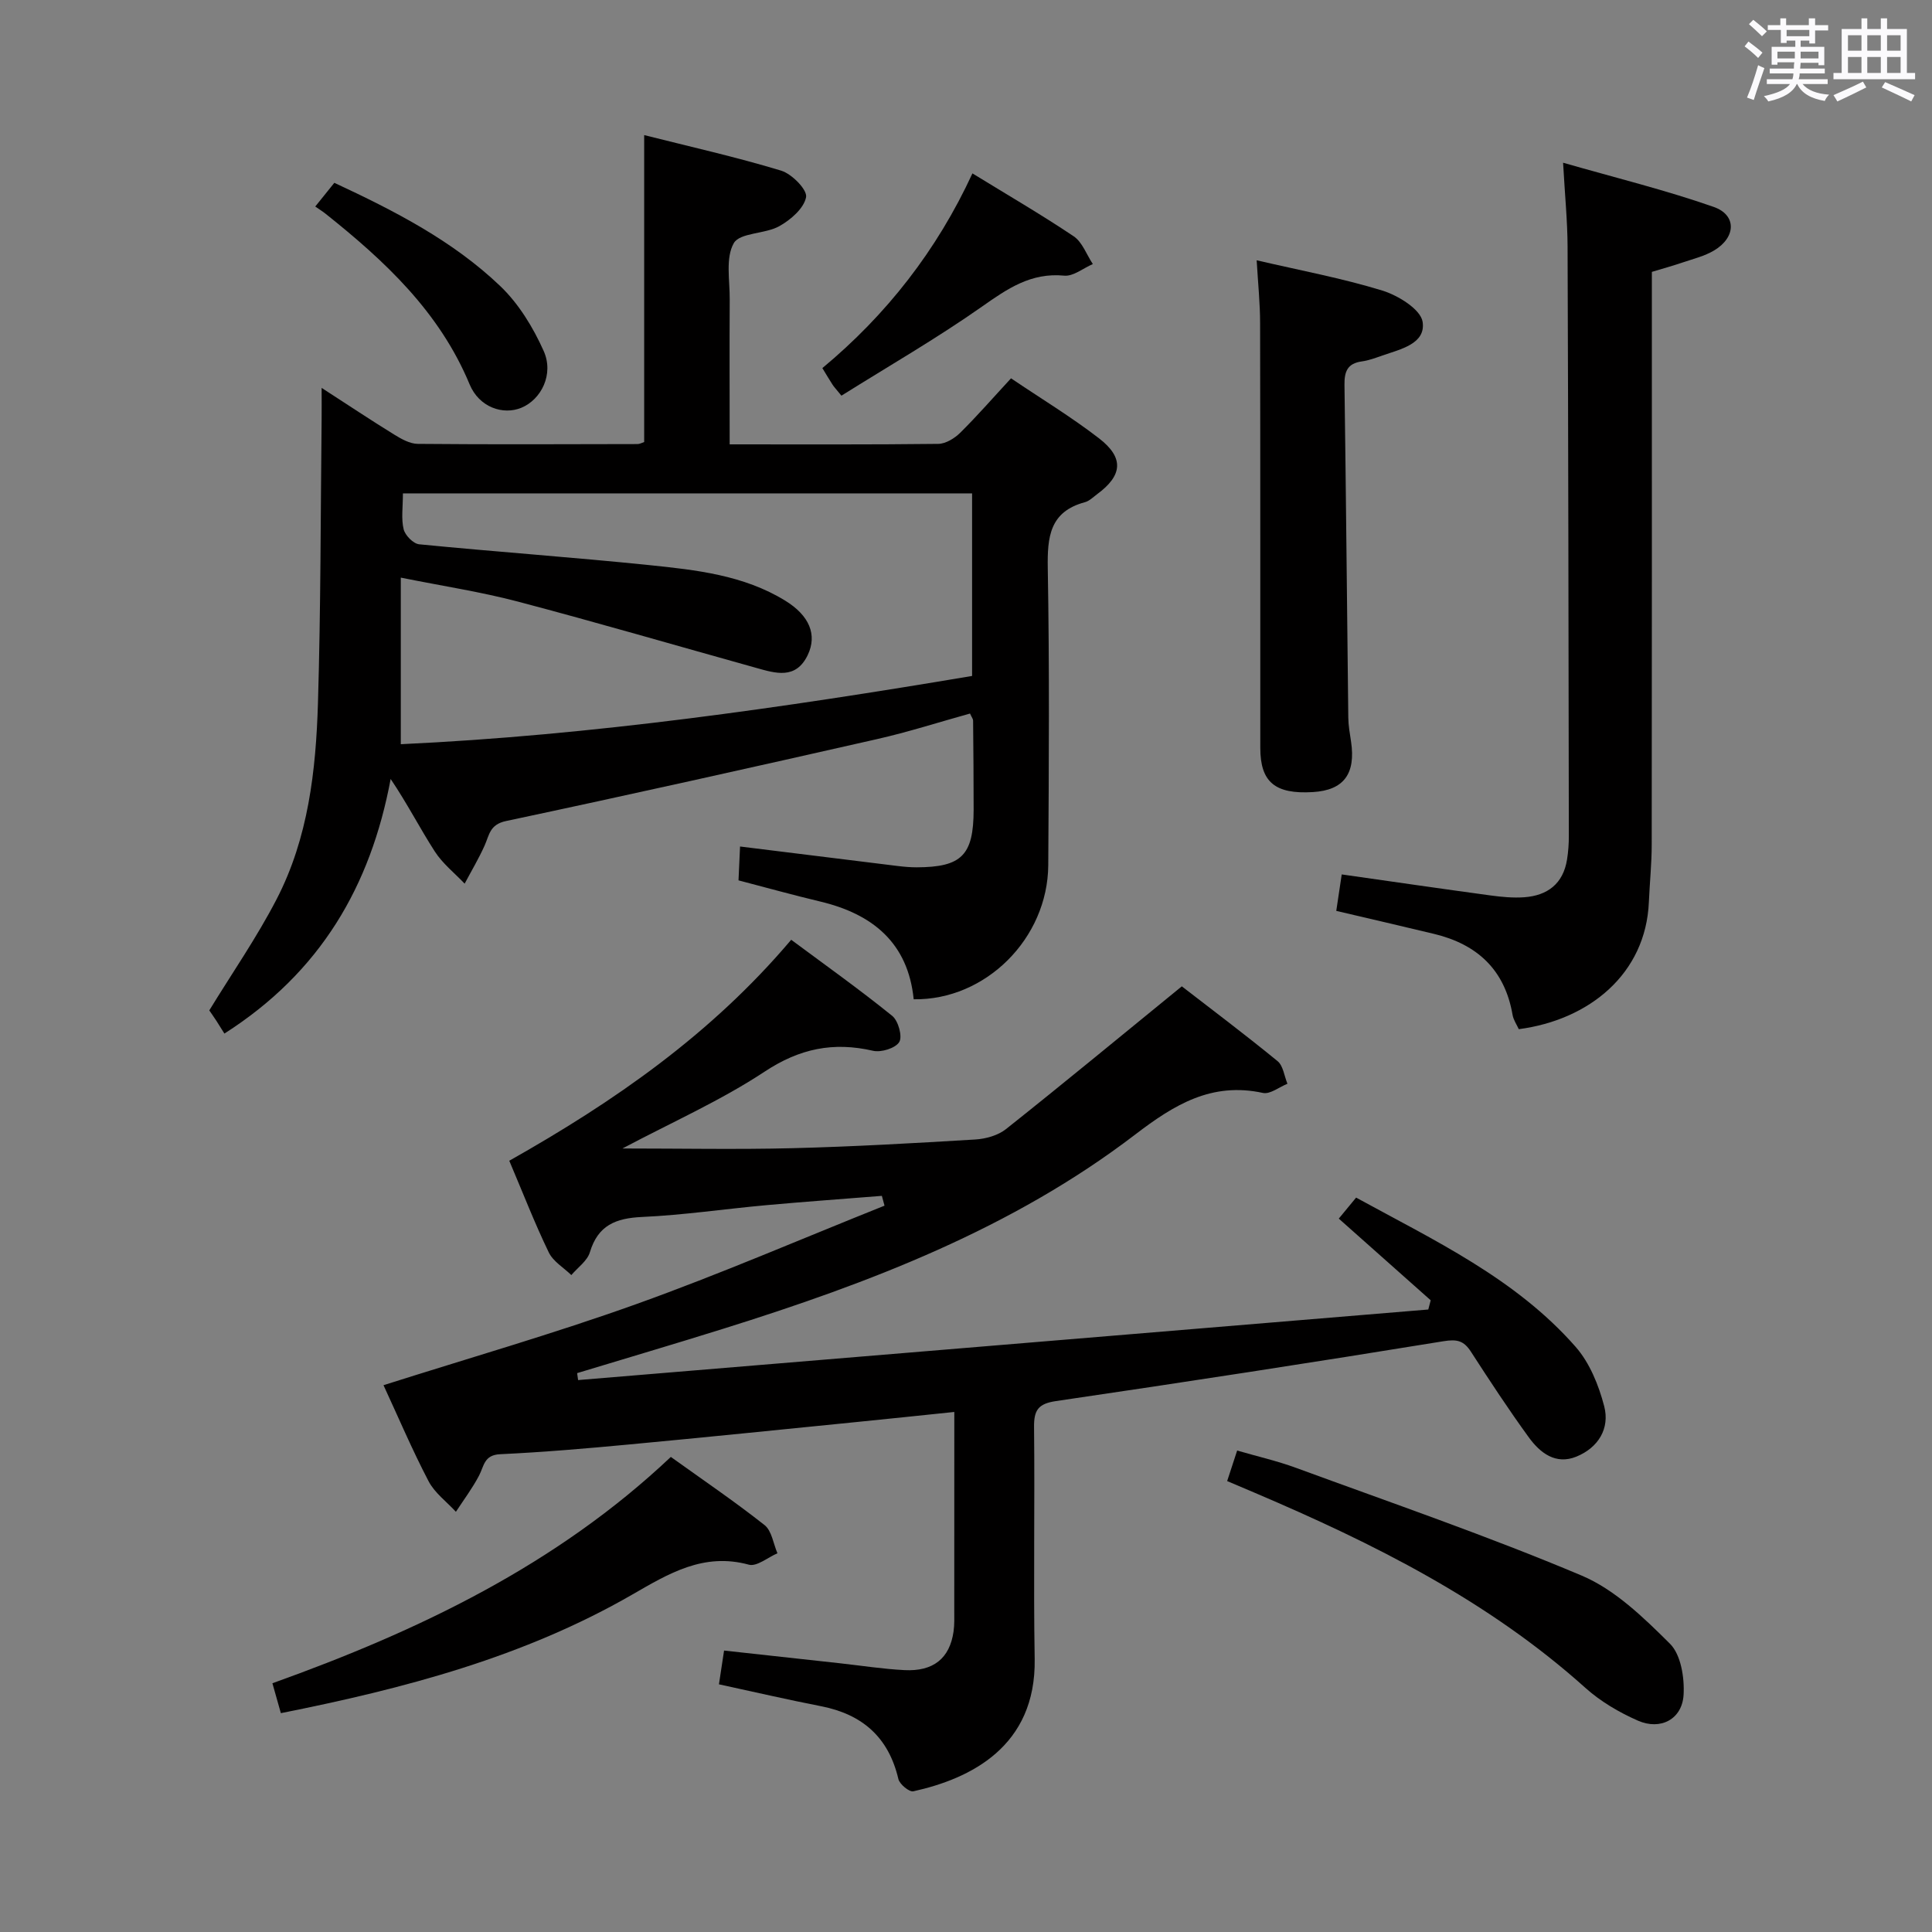 <svg enable-background="new 0 0 400 400" viewBox="0 0 400 400" xmlns="http://www.w3.org/2000/svg"><rect x="0" y="0" width="400" height="400" fill="#808080" stroke="none"/><path d="m361.2 9.6.8-1c.9.7 1.9 1.4 2.9 2.3l-.9 1.1c-1-1-2-1.8-2.8-2.4zm.5 10.6c.9-2.1 1.6-4.3 2.3-6.7.4.2.8.4 1.3.6-.7 2.1-1.5 4.3-2.2 6.6zm.4-15.2.9-.9c1 .8 2 1.6 2.8 2.4l-1 1c-.9-.9-1.8-1.7-2.7-2.5zm12.5-1.2h1.2v1.4h2.7v1.1h-2.7v2.7h-1.2v-.6h-1.8v1.3h4.9v3.8h-1.2v-.5h-3.7c0 .4-.1.9-.1 1.2h5.1v1h-5.2c0 .5-.1.9-.2 1.2h6v1h-5.2c1.1 1.3 2.9 2 5.5 2.2-.4.4-.7.8-.9 1.3-2.9-.5-4.8-1.6-5.7-3.5h-.1c-.8 1.7-2.7 2.9-5.9 3.6-.2-.4-.6-.8-.9-1.1 2.8-.6 4.6-1.4 5.4-2.5h-4.8v-1h5.3c.1-.3.2-.7.2-1.2h-4.9v-1h5c0-.4 0-.8.1-1.3h-3.5v.5h-1.2v-3.7h4.9v-1.3h-1.8v.5h-1.2v-2.7h-2.7v-1h2.6v-1.4h1.2v1.4h4.7v-1.4zm-6.6 8.3h3.6c0-.4 0-.9 0-1.4h-3.6zm1.9-4.6h4.7v-1.3h-4.7zm6.6 3.2h-3.7v1.4h3.7z" fill="#fbfafc"/><path d="m385.3 3.8h1.3v2.2h2.8v-2.2h1.3v2.2h4.1v9.1h1.7v1.3h-16.9v-1.3h1.7v-9.1h4.1v-2.2zm.4 13.1.7 1.2c-1.8.9-3.8 1.9-6 2.9-.2-.4-.5-.8-.8-1.3 2.3-1 4.3-1.9 6.1-2.8zm-3.1-6.4h2.8v-3.2h-2.8zm0 4.6h2.8v-3.3h-2.8zm4-4.6h2.8v-3.2h-2.8zm0 4.6h2.8v-3.3h-2.8zm3.7 1.9c2.1.9 4.1 1.8 6.1 2.7l-.7 1.3c-2.2-1.1-4.2-2-6.1-2.9zm3.2-9.7h-2.8v3.2h2.8v-3.1zm-2.8 7.8h2.8v-3.3h-2.8z" fill="#fbfafc"/><g fill="#010000"><path d="m105.44 240.32c21.78-12.29 41.8-26.17 58.37-45.75 7.02 5.21 14.14 10.28 20.92 15.76 1.25 1.01 2.15 4.27 1.45 5.41-.79 1.29-3.76 2.2-5.44 1.81-8.21-1.89-15.18-.47-22.43 4.32-9.08 6-19.17 10.46-29.44 15.91 12.12 0 23.67.23 35.2-.06 12.63-.32 25.25-1.04 37.85-1.8 2.18-.13 4.71-.84 6.37-2.16 11.97-9.51 23.75-19.24 36.39-29.55 6.05 4.68 13.05 9.94 19.82 15.48 1.18.96 1.39 3.1 2.05 4.69-1.7.68-3.59 2.22-5.07 1.9-10.62-2.3-18.34 2.41-26.47 8.63-25.46 19.46-54.98 30.72-85.25 40.19-10.06 3.15-20.18 6.13-30.27 9.19.07.48.13.96.2 1.44 58.67-4.87 117.35-9.74 176.02-14.61.17-.64.33-1.28.5-1.91-6.27-5.57-12.54-11.14-19.03-16.91.99-1.19 2.11-2.56 3.59-4.35 16.19 8.87 33.01 16.73 45.44 30.89 2.91 3.31 4.79 7.95 5.92 12.3 1.21 4.63-1.24 8.6-5.76 10.44-4.28 1.75-7.51-.78-9.84-3.98-4.2-5.78-8.12-11.76-12-17.76-1.48-2.28-2.87-2.61-5.7-2.15-26.7 4.35-53.44 8.46-80.21 12.39-3.69.54-4.57 1.9-4.53 5.39.17 16-.14 32 .13 48 .3 18.14-13.28 24.79-25.12 27.4-.84.19-2.84-1.46-3.1-2.54-2.02-8.63-7.43-13.39-15.98-15.07-6.96-1.36-13.87-2.96-21.17-4.54.36-2.35.67-4.41 1.06-6.99 8.19.9 16.08 1.76 23.97 2.63 4.46.49 8.9 1.19 13.37 1.42 6.01.31 9.37-2.45 10.17-7.97.21-1.47.15-2.99.15-4.49.01-13.47.01-26.94.01-40.99-7.05.73-13.57 1.42-20.09 2.07-15.7 1.57-31.4 3.18-47.11 4.65-8.94.84-17.89 1.61-26.85 2.03-3.33.16-3.31 2.45-4.35 4.43-1.37 2.61-3.17 5.01-4.79 7.49-1.93-2.1-4.4-3.91-5.67-6.35-3.38-6.47-6.24-13.21-9.32-19.86 17.62-5.6 35.25-10.66 52.48-16.84 17.29-6.2 34.18-13.51 51.25-20.33-.18-.68-.37-1.35-.55-2.03-7.95.64-15.91 1.2-23.85 1.92-8.61.78-17.18 2.06-25.8 2.45-5.44.25-9.12 1.71-10.8 7.3-.54 1.8-2.52 3.17-3.84 4.73-1.6-1.55-3.78-2.82-4.68-4.71-2.89-5.97-5.29-12.18-8.17-18.96z"/><path d="m151.07 92c14.9 0 29.04.07 43.19-.1 1.54-.02 3.38-1.15 4.54-2.3 3.53-3.49 6.8-7.25 10.52-11.27 6.24 4.21 12.48 7.99 18.22 12.42 5.24 4.04 4.87 7.7-.41 11.58-.8.59-1.58 1.39-2.49 1.64-7.31 1.95-7.82 7.18-7.71 13.68.36 20.48.23 40.98.1 61.47-.1 15.16-12.95 28-27.86 27.77-1.17-11.66-8.48-17.65-19.36-20.24-5.47-1.3-10.9-2.81-16.91-4.38.1-2.23.21-4.57.32-7.01 11.24 1.39 21.91 2.72 32.59 4.03 1.32.16 2.65.28 3.97.28 9.33-.03 11.78-2.49 11.8-11.91.01-6.16-.06-12.32-.11-18.49 0-.3-.25-.59-.64-1.44-6.38 1.77-12.8 3.84-19.36 5.32-25.54 5.79-51.1 11.5-76.72 16.94-3.37.72-3.44 2.89-4.42 5.08-1.21 2.7-2.74 5.26-4.13 7.88-2.09-2.2-4.56-4.15-6.18-6.66-3.1-4.81-5.71-9.94-9.14-15.01-4.14 22.16-14.51 40.02-34.42 52.71-.4-.64-1-1.62-1.62-2.58-.54-.83-1.12-1.65-1.51-2.22 4.75-7.76 9.86-15.13 13.94-23.02 6.55-12.65 8.14-26.63 8.56-40.61.59-19.63.54-39.28.76-58.92.02-1.76 0-3.53 0-6.33 5.6 3.62 10.25 6.72 15 9.65 1.49.92 3.27 1.93 4.92 1.94 15.16.14 30.32.07 45.48.04.45 0 .91-.27 1.38-.42 0-20.99 0-41.89 0-63.55 9.55 2.41 19.06 4.54 28.36 7.36 2.21.67 5.44 3.96 5.16 5.48-.43 2.31-3.19 4.71-5.55 6.02-2.96 1.65-8.16 1.31-9.42 3.52-1.74 3.06-.81 7.69-.84 11.65-.06 9.79-.01 19.59-.01 30zm-67.65 10.16c0 2.84-.38 5.24.15 7.42.31 1.26 2 2.99 3.21 3.11 15.87 1.56 31.78 2.68 47.64 4.31 9.71 1 19.55 2.07 28.15 7.36 5.06 3.11 6.63 7.1 4.68 11.22-2.46 5.18-6.69 3.82-10.75 2.68-16.43-4.58-32.8-9.36-49.29-13.71-7.63-2.01-15.48-3.2-24.23-4.96v34.49c39.69-1.85 79.12-7.55 118.28-14.13 0-13.11 0-25.38 0-37.8-39.27.01-78.21.01-117.84.01z"/><path d="m323.62 33.69c11.05 3.17 21.28 5.68 31.18 9.15 4.81 1.68 4.62 6.32.08 9.02-1.95 1.16-4.28 1.73-6.47 2.47-2.03.69-4.09 1.26-6.41 1.96v5.59c0 37.65.02 75.3-.03 112.95 0 3.98-.42 7.96-.59 11.94-.63 14.84-12.33 24.39-26.93 26.31-.42-.93-1.11-1.91-1.29-2.97-1.6-9.31-7.3-14.6-16.23-16.75-6.59-1.59-13.19-3.11-20.27-4.77.37-2.45.72-4.82 1.13-7.55 10.53 1.5 20.65 2.97 30.79 4.35 2.3.31 4.66.54 6.96.38 4.85-.34 8.1-2.8 8.9-7.82.26-1.63.38-3.31.37-4.96-.06-40.64-.11-81.29-.26-121.93-.02-5.28-.55-10.54-.93-17.37z"/><path d="m260.18 53.89c8.98 2.09 17.65 3.7 26.02 6.27 3.28 1.01 7.95 3.9 8.34 6.48.68 4.55-4.57 5.65-8.31 6.96-1.41.49-2.83 1.03-4.3 1.23-2.98.41-3.61 2.13-3.57 4.87.32 22.96.52 45.92.79 68.88.02 1.65.32 3.31.57 4.95 1 6.7-1.52 10.07-7.88 10.46-7.85.48-10.91-2.06-10.91-9.15-.01-29.31.02-58.61-.04-87.92 0-4.12-.43-8.23-.71-13.03z"/><path d="m58.15 354.69c-.58-2.05-1.11-3.94-1.75-6.19 30.24-10.84 58.74-24.43 82.49-46.86 6.59 4.73 13.18 9.2 19.41 14.12 1.49 1.18 1.81 3.85 2.66 5.83-1.99.85-4.28 2.81-5.92 2.36-9.36-2.56-16.61 1.85-24.12 6.18-22.44 12.94-47.11 19.45-72.77 24.56z"/><path d="m254.07 306.64c.71-2.17 1.28-3.9 2.07-6.32 4.13 1.2 8.25 2.14 12.18 3.58 19.78 7.26 39.74 14.12 59.13 22.3 6.9 2.91 12.85 8.7 18.3 14.12 2.27 2.26 3.02 7.02 2.82 10.55-.28 5.05-4.74 7.44-9.46 5.37-3.89-1.71-7.74-3.97-10.89-6.8-20.11-18.06-43.84-29.89-68.4-40.36-1.82-.76-3.65-1.54-5.75-2.44z"/><path d="m174.21 81.92c-1.21-1.48-1.56-1.84-1.82-2.25-.63-.97-1.22-1.97-2.13-3.46 13.27-11.02 23.72-24.38 31.07-40.31 7.16 4.4 14.21 8.49 20.96 13.02 1.8 1.21 2.67 3.8 3.97 5.75-1.98.85-4.04 2.58-5.92 2.4-6.89-.67-11.76 2.7-17.06 6.43-9.34 6.56-19.27 12.28-29.07 18.42z"/><path d="m65.27 42.76c1.64-2.03 2.76-3.43 3.95-4.91 12.5 5.82 24.51 11.99 34.33 21.36 3.83 3.65 6.83 8.57 9.01 13.45 2.16 4.82-.5 10.05-4.61 11.76-3.79 1.57-8.74-.08-10.72-4.84-6.24-15.03-17.57-25.57-29.88-35.37-.51-.41-1.08-.76-2.08-1.45z"/></g></svg>